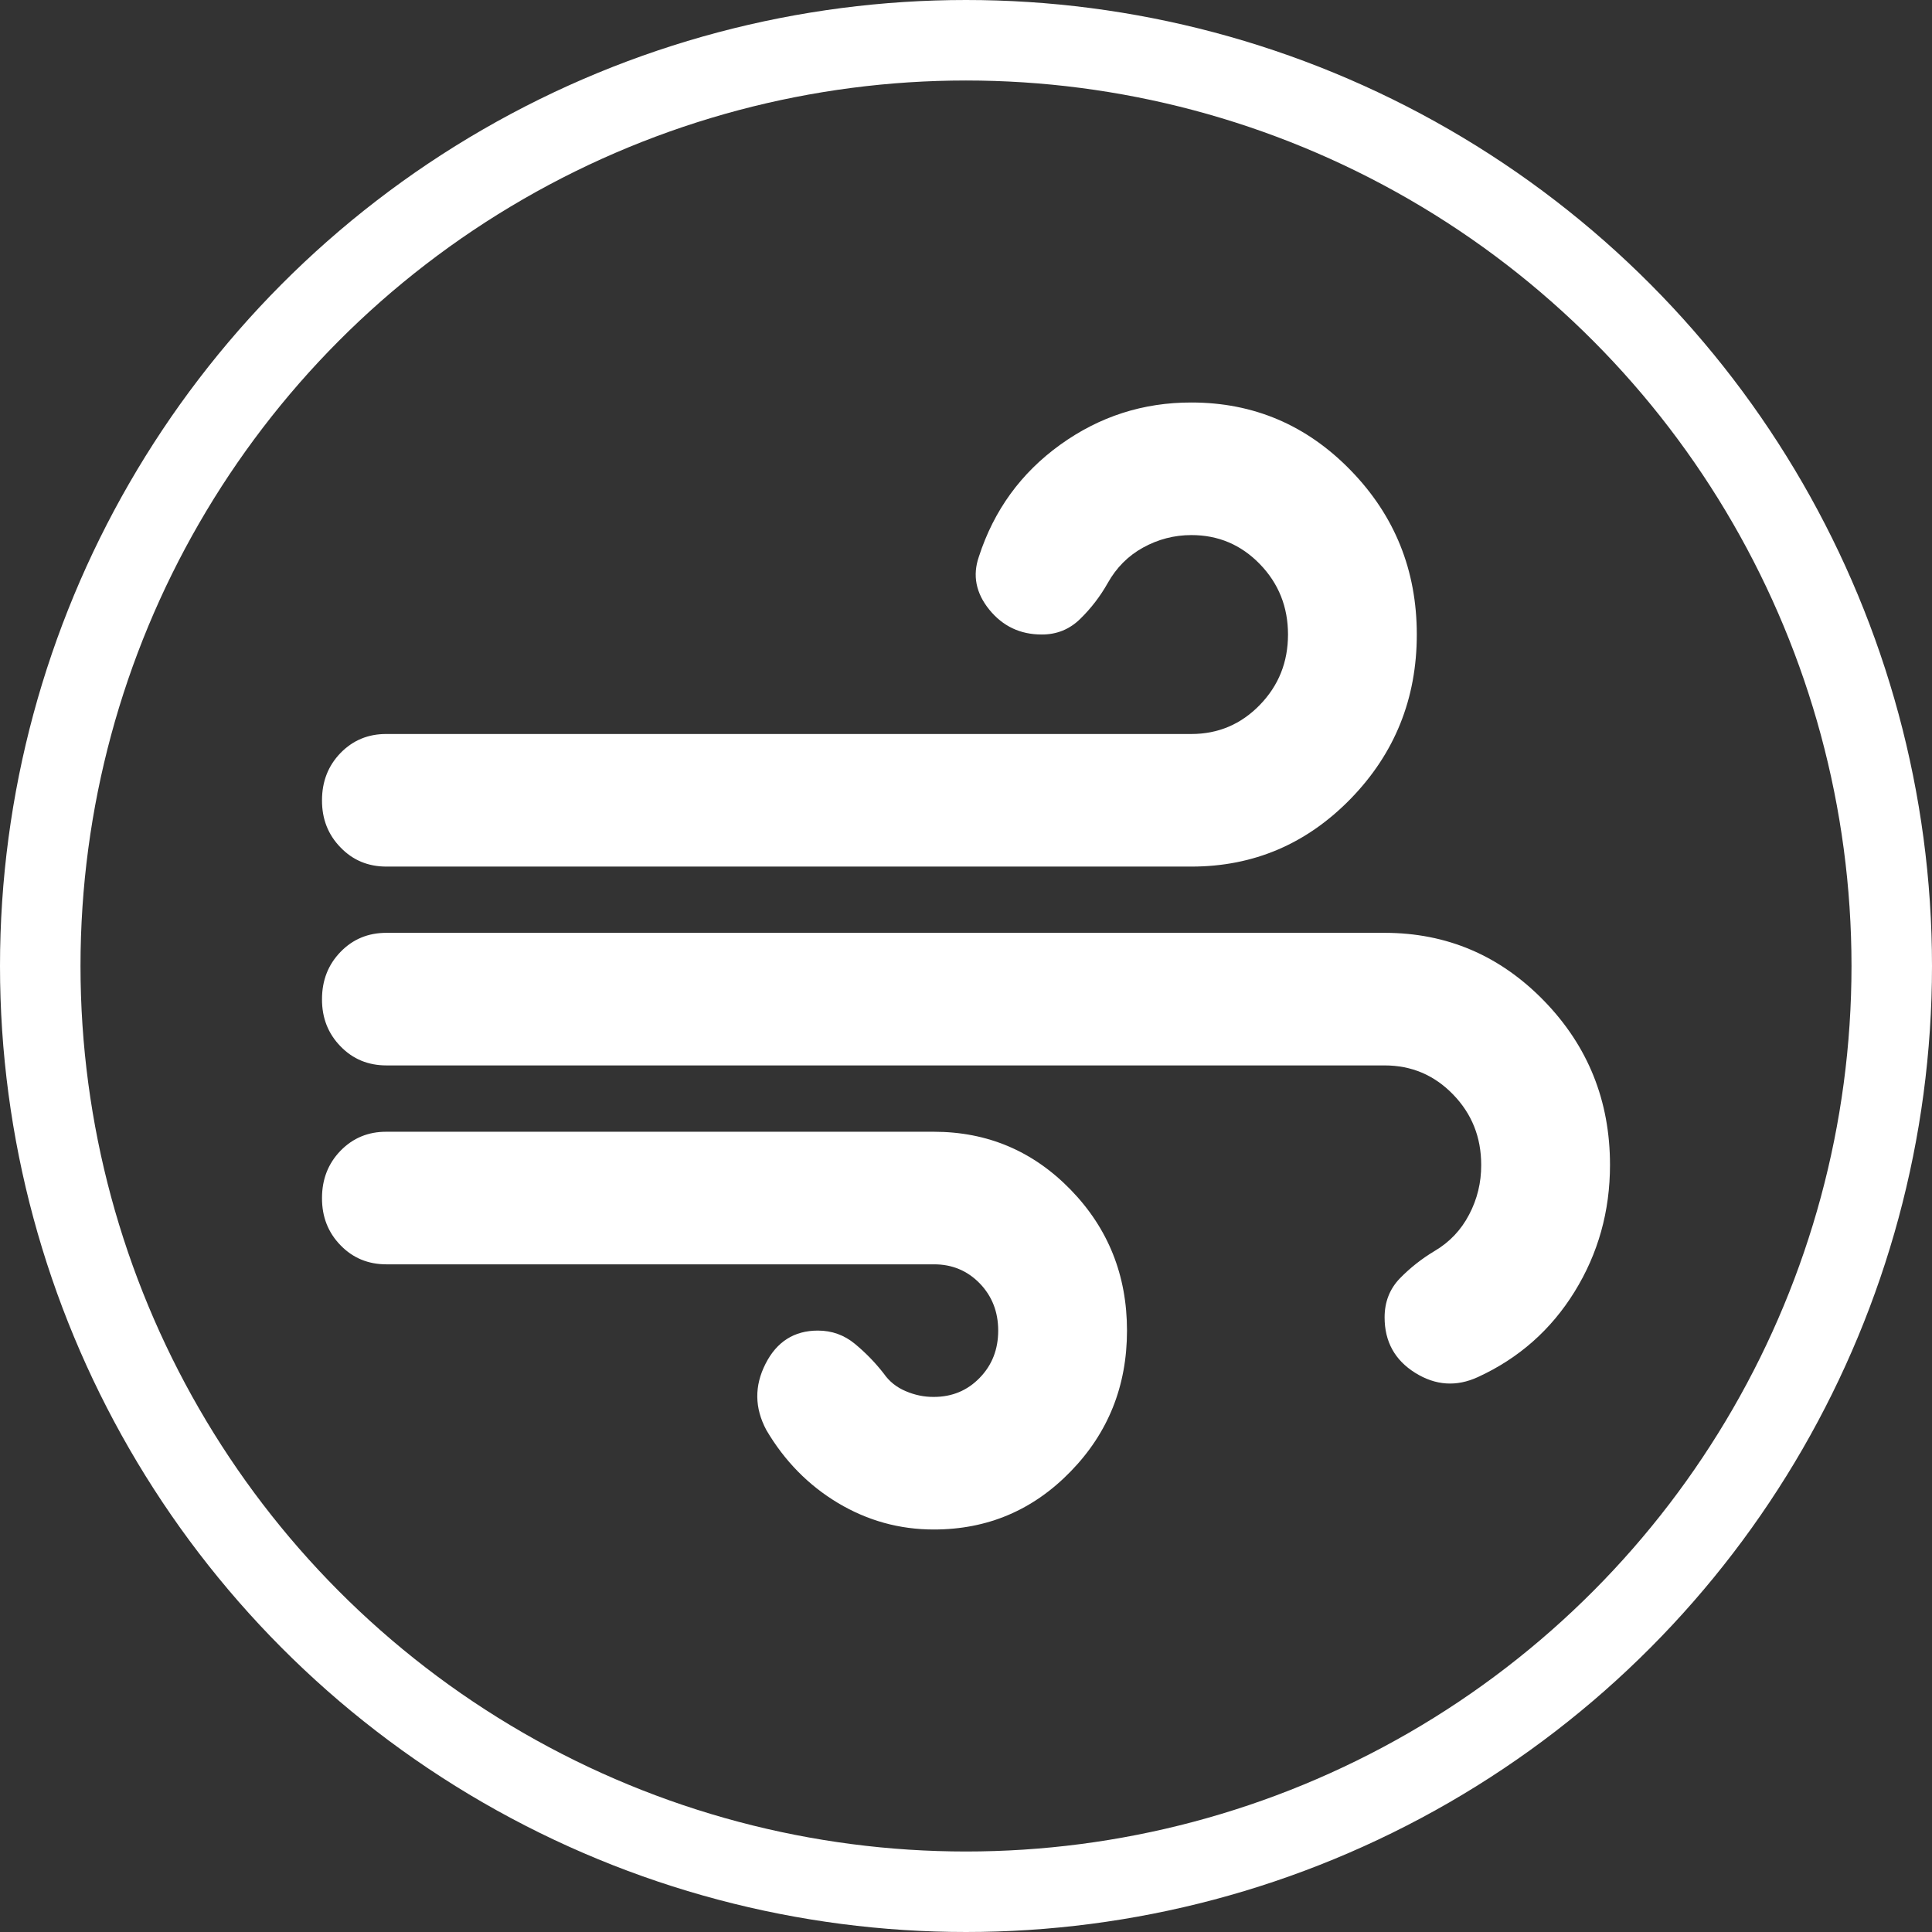 <svg width="24" height="24" viewBox="0 0 24 24" fill="none" xmlns="http://www.w3.org/2000/svg">
<rect x="0" y="0" width="24" height="24" fill="#333333" stroke="none"/>
<circle cx="12" cy="12" r="11.5" fill="transparent" stroke="white"/>
<path d="M11.6 19C11.173 19 10.777 18.89 10.41 18.671C10.043 18.451 9.746 18.149 9.52 17.765C9.373 17.49 9.37 17.216 9.51 16.941C9.649 16.667 9.866 16.529 10.16 16.529C10.333 16.529 10.487 16.584 10.62 16.694C10.753 16.804 10.873 16.927 10.98 17.065C11.047 17.161 11.137 17.233 11.25 17.281C11.364 17.33 11.48 17.354 11.6 17.353C11.827 17.353 12.017 17.274 12.17 17.116C12.324 16.958 12.4 16.762 12.4 16.529C12.4 16.296 12.323 16.1 12.17 15.942C12.016 15.784 11.826 15.705 11.6 15.706H4.8C4.573 15.706 4.383 15.627 4.23 15.469C4.076 15.311 3.999 15.115 4 14.882C4 14.649 4.077 14.453 4.23 14.295C4.384 14.137 4.574 14.058 4.8 14.059H11.6C12.267 14.059 12.833 14.299 13.3 14.779C13.767 15.26 14 15.843 14 16.529C14 17.216 13.767 17.799 13.3 18.279C12.833 18.76 12.267 19 11.6 19ZM4.8 10.765C4.573 10.765 4.383 10.686 4.23 10.527C4.076 10.369 3.999 10.174 4 9.941C4 9.708 4.077 9.512 4.23 9.354C4.384 9.196 4.574 9.117 4.8 9.118H14.8C15.133 9.118 15.417 8.997 15.65 8.757C15.884 8.516 16 8.225 16 7.882C16 7.539 15.883 7.247 15.65 7.007C15.416 6.766 15.133 6.647 14.8 6.647C14.587 6.647 14.387 6.699 14.2 6.802C14.013 6.905 13.867 7.053 13.76 7.244C13.667 7.409 13.553 7.557 13.42 7.687C13.287 7.818 13.127 7.883 12.94 7.882C12.673 7.882 12.457 7.779 12.29 7.574C12.123 7.368 12.079 7.148 12.16 6.915C12.347 6.338 12.684 5.875 13.17 5.525C13.657 5.174 14.2 4.999 14.8 5C15.573 5 16.233 5.281 16.78 5.844C17.327 6.407 17.6 7.086 17.6 7.882C17.6 8.678 17.327 9.358 16.78 9.921C16.233 10.483 15.573 10.765 14.8 10.765H4.8ZM18.36 17.106C18.093 17.229 17.833 17.212 17.58 17.054C17.327 16.896 17.2 16.666 17.2 16.365C17.2 16.172 17.264 16.011 17.39 15.88C17.517 15.75 17.66 15.637 17.82 15.541C18.007 15.431 18.15 15.28 18.25 15.088C18.351 14.896 18.401 14.69 18.4 14.471C18.4 14.127 18.284 13.836 18.05 13.595C17.817 13.355 17.534 13.235 17.2 13.235H4.8C4.573 13.235 4.383 13.156 4.23 12.998C4.076 12.84 3.999 12.645 4 12.412C4 12.178 4.077 11.983 4.23 11.825C4.384 11.666 4.574 11.588 4.8 11.588H17.2C17.973 11.588 18.633 11.87 19.18 12.432C19.727 12.995 20 13.675 20 14.471C20 15.047 19.853 15.572 19.56 16.046C19.267 16.52 18.867 16.873 18.36 17.106Z" fill="white"/>
</svg>
